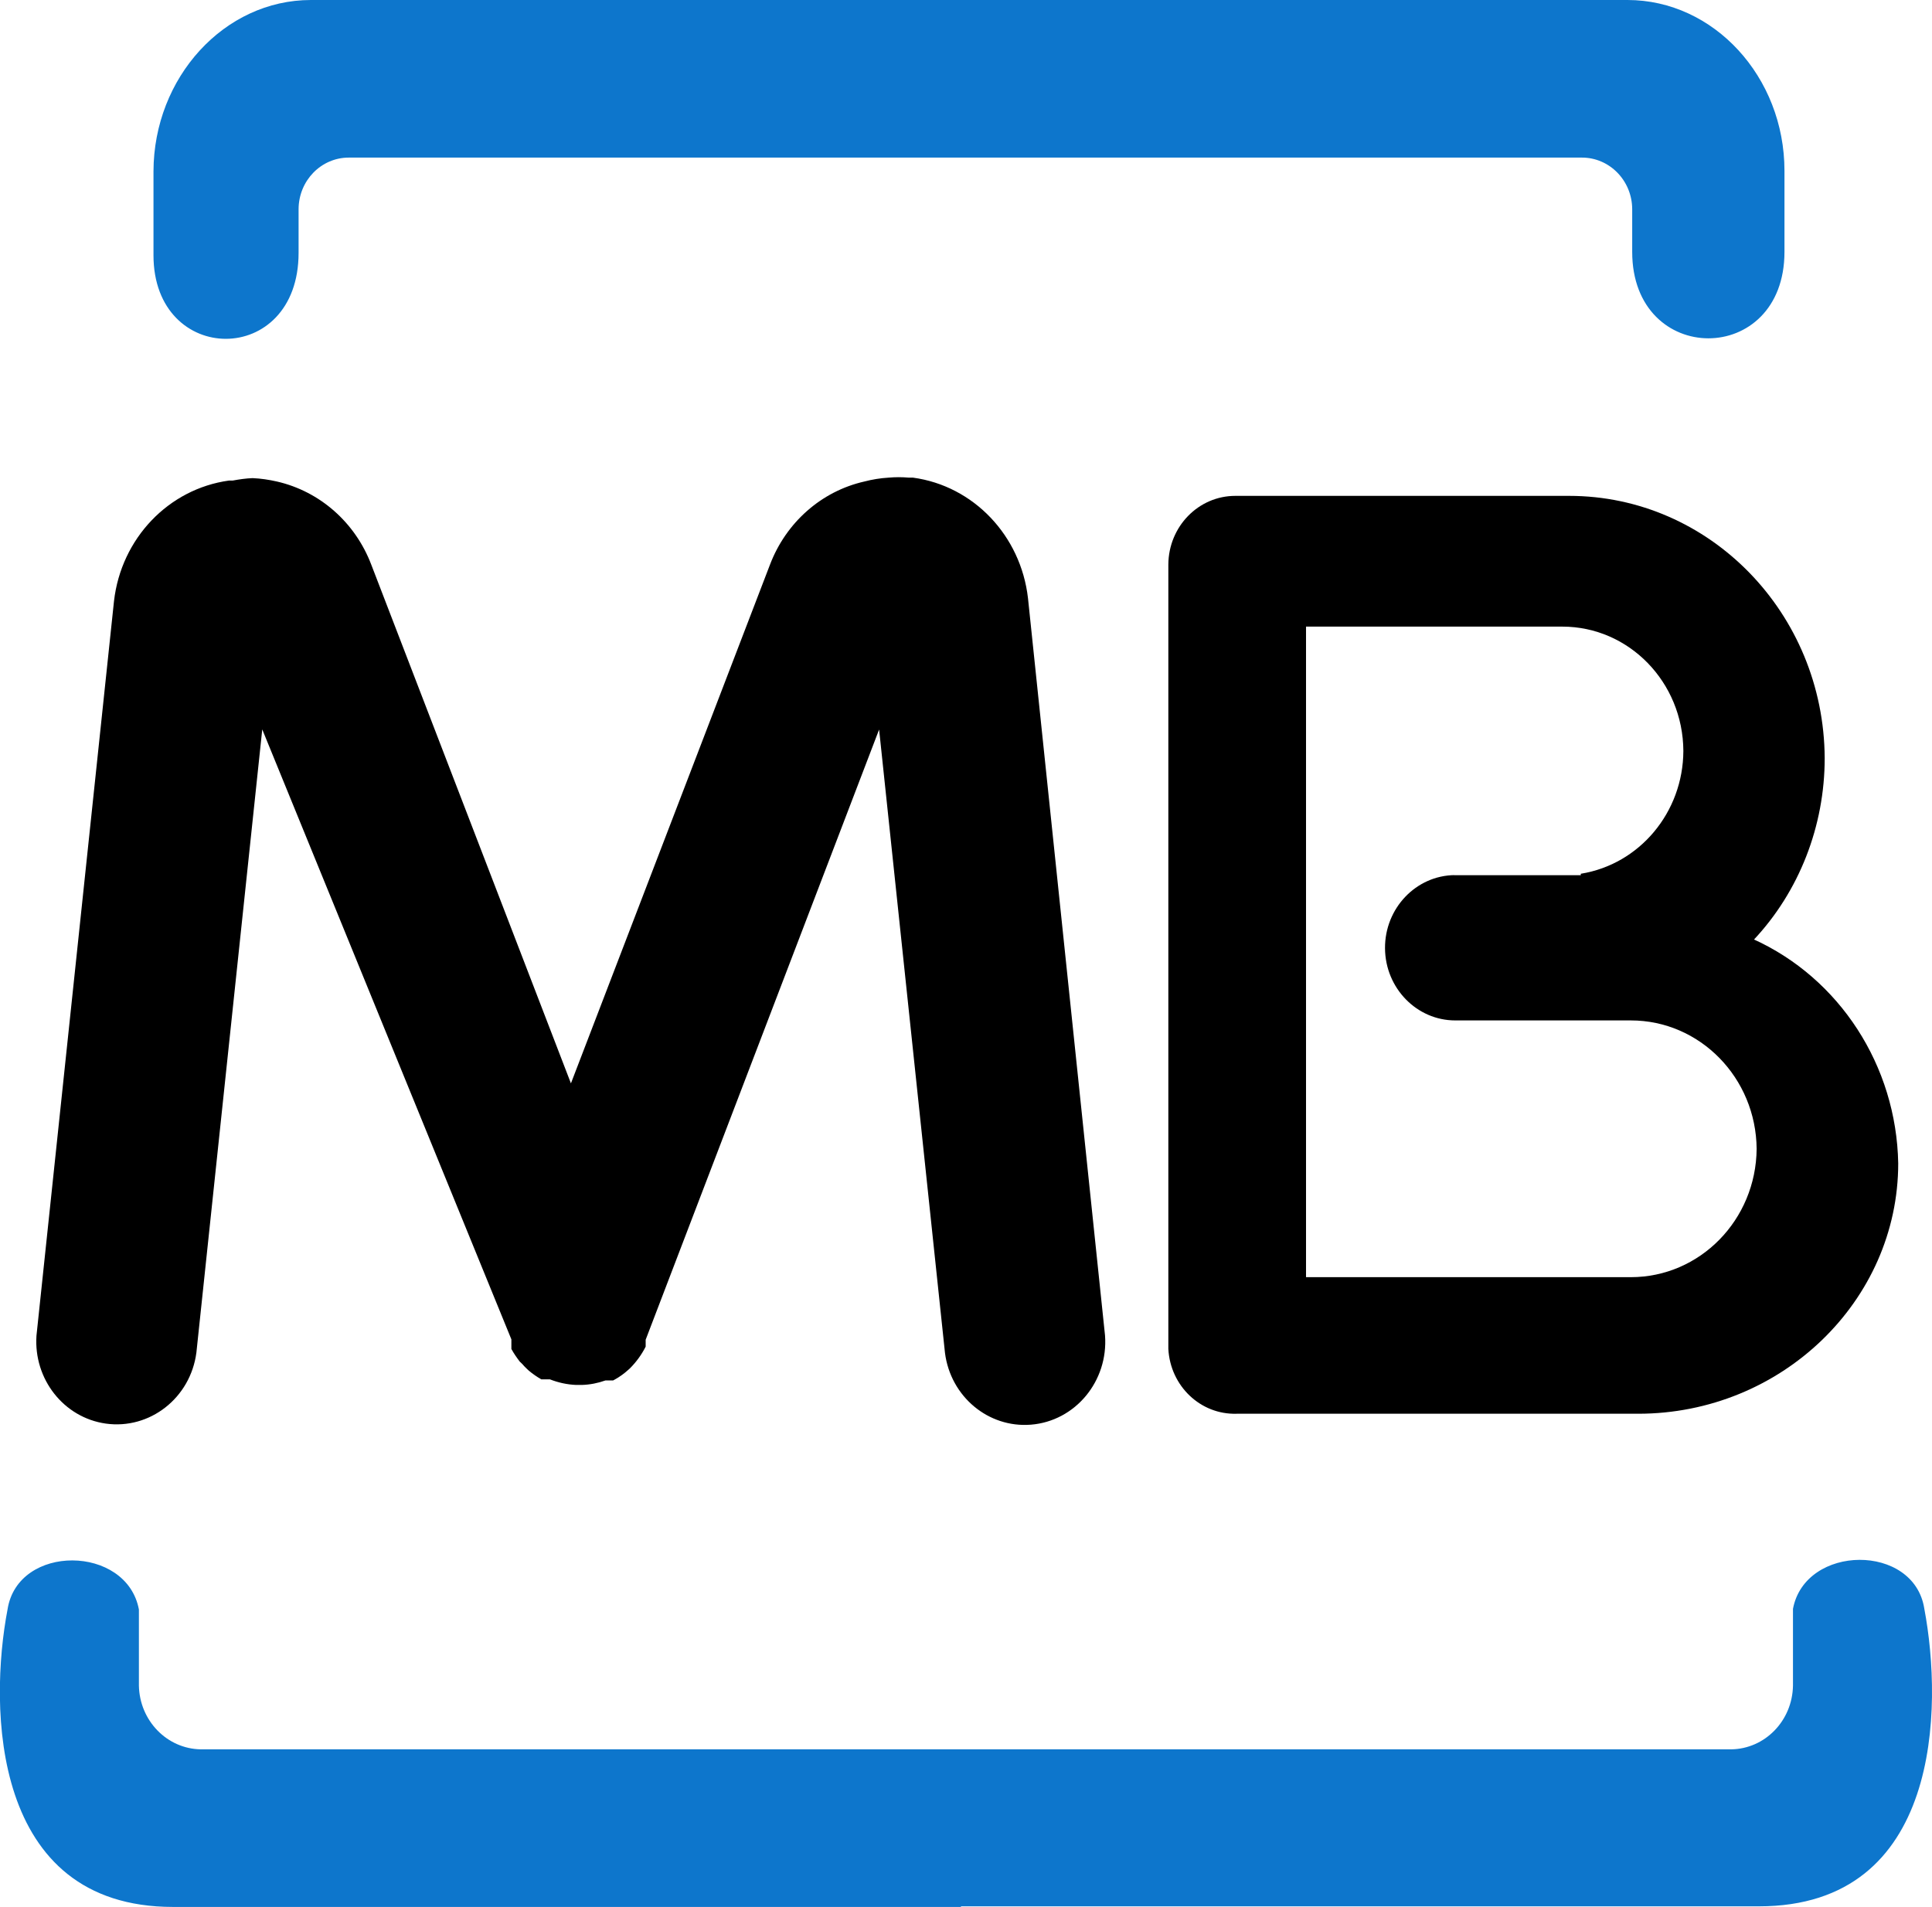 <?xml version="1.0" encoding="utf-8"?>
<!-- Generator: Adobe Illustrator 16.0.0, SVG Export Plug-In . SVG Version: 6.00 Build 0)  -->
<!DOCTYPE svg PUBLIC "-//W3C//DTD SVG 1.1//EN" "http://www.w3.org/Graphics/SVG/1.1/DTD/svg11.dtd">
<svg version="1.1" id="Layer_1" xmlns="http://www.w3.org/2000/svg" xmlns:xlink="http://www.w3.org/1999/xlink" x="0px" y="0px"
	 width="15.898px" height="15.694px" viewBox="402.653 216.476 15.898 15.694"
	 enable-background="new 402.653 216.476 15.898 15.694" xml:space="preserve">
<title>mb-multibanco</title>
<path fill="#0D76CC" d="M405.917,216.476h10.128c0.71,0,1.292,0.632,1.292,1.406v0.667c0,0.95-1.253,0.947-1.253,0v-0.352
	c-0.001-0.235-0.187-0.425-0.415-0.424h-10.146c-0.228,0-0.412,0.19-0.413,0.424v0.36c0,0.946-1.194,0.934-1.194,0.02v-0.691
	c0.002-0.773,0.583-1.41,1.295-1.41H405.917z M410.56,232.165h6.567c1.5,0,1.514-1.638,1.361-2.448
	c-0.083-0.543-0.981-0.533-1.081,0v0.632c-0.005,0.289-0.231,0.521-0.51,0.524h-12.591c-0.279-0.004-0.504-0.236-0.51-0.524v-0.627
	c-0.1-0.534-0.997-0.543-1.081,0c-0.153,0.8-0.139,2.448,1.362,2.448h6.484L410.56,232.165z"/>
<path d="M414.62,223.679h1.041v-0.012c0.484-0.078,0.842-0.506,0.844-1.011l0,0c-0.003-0.566-0.448-1.023-0.996-1.023h-2.109v5.354
	h2.673c0.568,0,1.03-0.471,1.035-1.056l0,0c-0.005-0.585-0.467-1.057-1.035-1.057h-1.445c-0.317,0-0.576-0.266-0.578-0.594l0,0
	c-0.002-0.329,0.255-0.599,0.574-0.602c0.001,0,0.003,0,0.004,0H414.62z M417.078,224.204c0.713,0.322,1.18,1.043,1.195,1.846l0,0
	c0,1.134-0.963,2.061-2.14,2.061h-3.304c-0.297,0.009-0.546-0.228-0.562-0.534v-6.455c0.002-0.313,0.248-0.565,0.551-0.565h2.747
	c1.156,0,2.096,0.965,2.103,2.158l0,0c0,0.559-0.209,1.097-0.586,1.498L417.078,224.204z"/>
<path d="M411.746,227.467c0.028,0.376-0.245,0.705-0.61,0.734c-0.35,0.028-0.661-0.231-0.707-0.591l-0.542-5.13l-1.921,5.022l0,0
	v0.024l0,0v0.011l0,0v0.012l0,0v0.01l0,0c-0.034,0.067-0.078,0.127-0.13,0.179l0,0l-0.01,0.009c-0.035,0.032-0.073,0.06-0.115,0.083
	l0,0l-0.013,0.007h-0.063c-0.062,0.022-0.127,0.035-0.194,0.037h-0.048c-0.073-0.003-0.146-0.019-0.215-0.046h-0.071
	c-0.036-0.021-0.071-0.045-0.103-0.072l0,0l-0.021-0.02l0,0l-0.016-0.016l-0.016-0.018l0,0l-0.021-0.02l0,0
	c-0.025-0.033-0.049-0.067-0.069-0.104l0,0v-0.016l0,0v-0.013l0,0v-0.041l0,0v-0.009l-2.05-5.02l-0.542,5.129
	c-0.049,0.374-0.384,0.635-0.746,0.584c-0.345-0.049-0.594-0.365-0.57-0.723l0.638-6.046l0,0c0.059-0.515,0.448-0.923,0.946-0.992
	h0.031c0.054-0.01,0.109-0.018,0.164-0.02l0,0c0.068,0.003,0.134,0.013,0.2,0.028c0.353,0.081,0.644,0.337,0.776,0.684l1.643,4.269
	l1.638-4.269c0.132-0.347,0.423-0.604,0.776-0.684c0.065-0.017,0.132-0.028,0.2-0.032l0,0c0.055-0.005,0.111-0.005,0.167,0h0.034
	c0.498,0.068,0.887,0.477,0.946,0.992l0,0L411.746,227.467z"/>
</svg>
